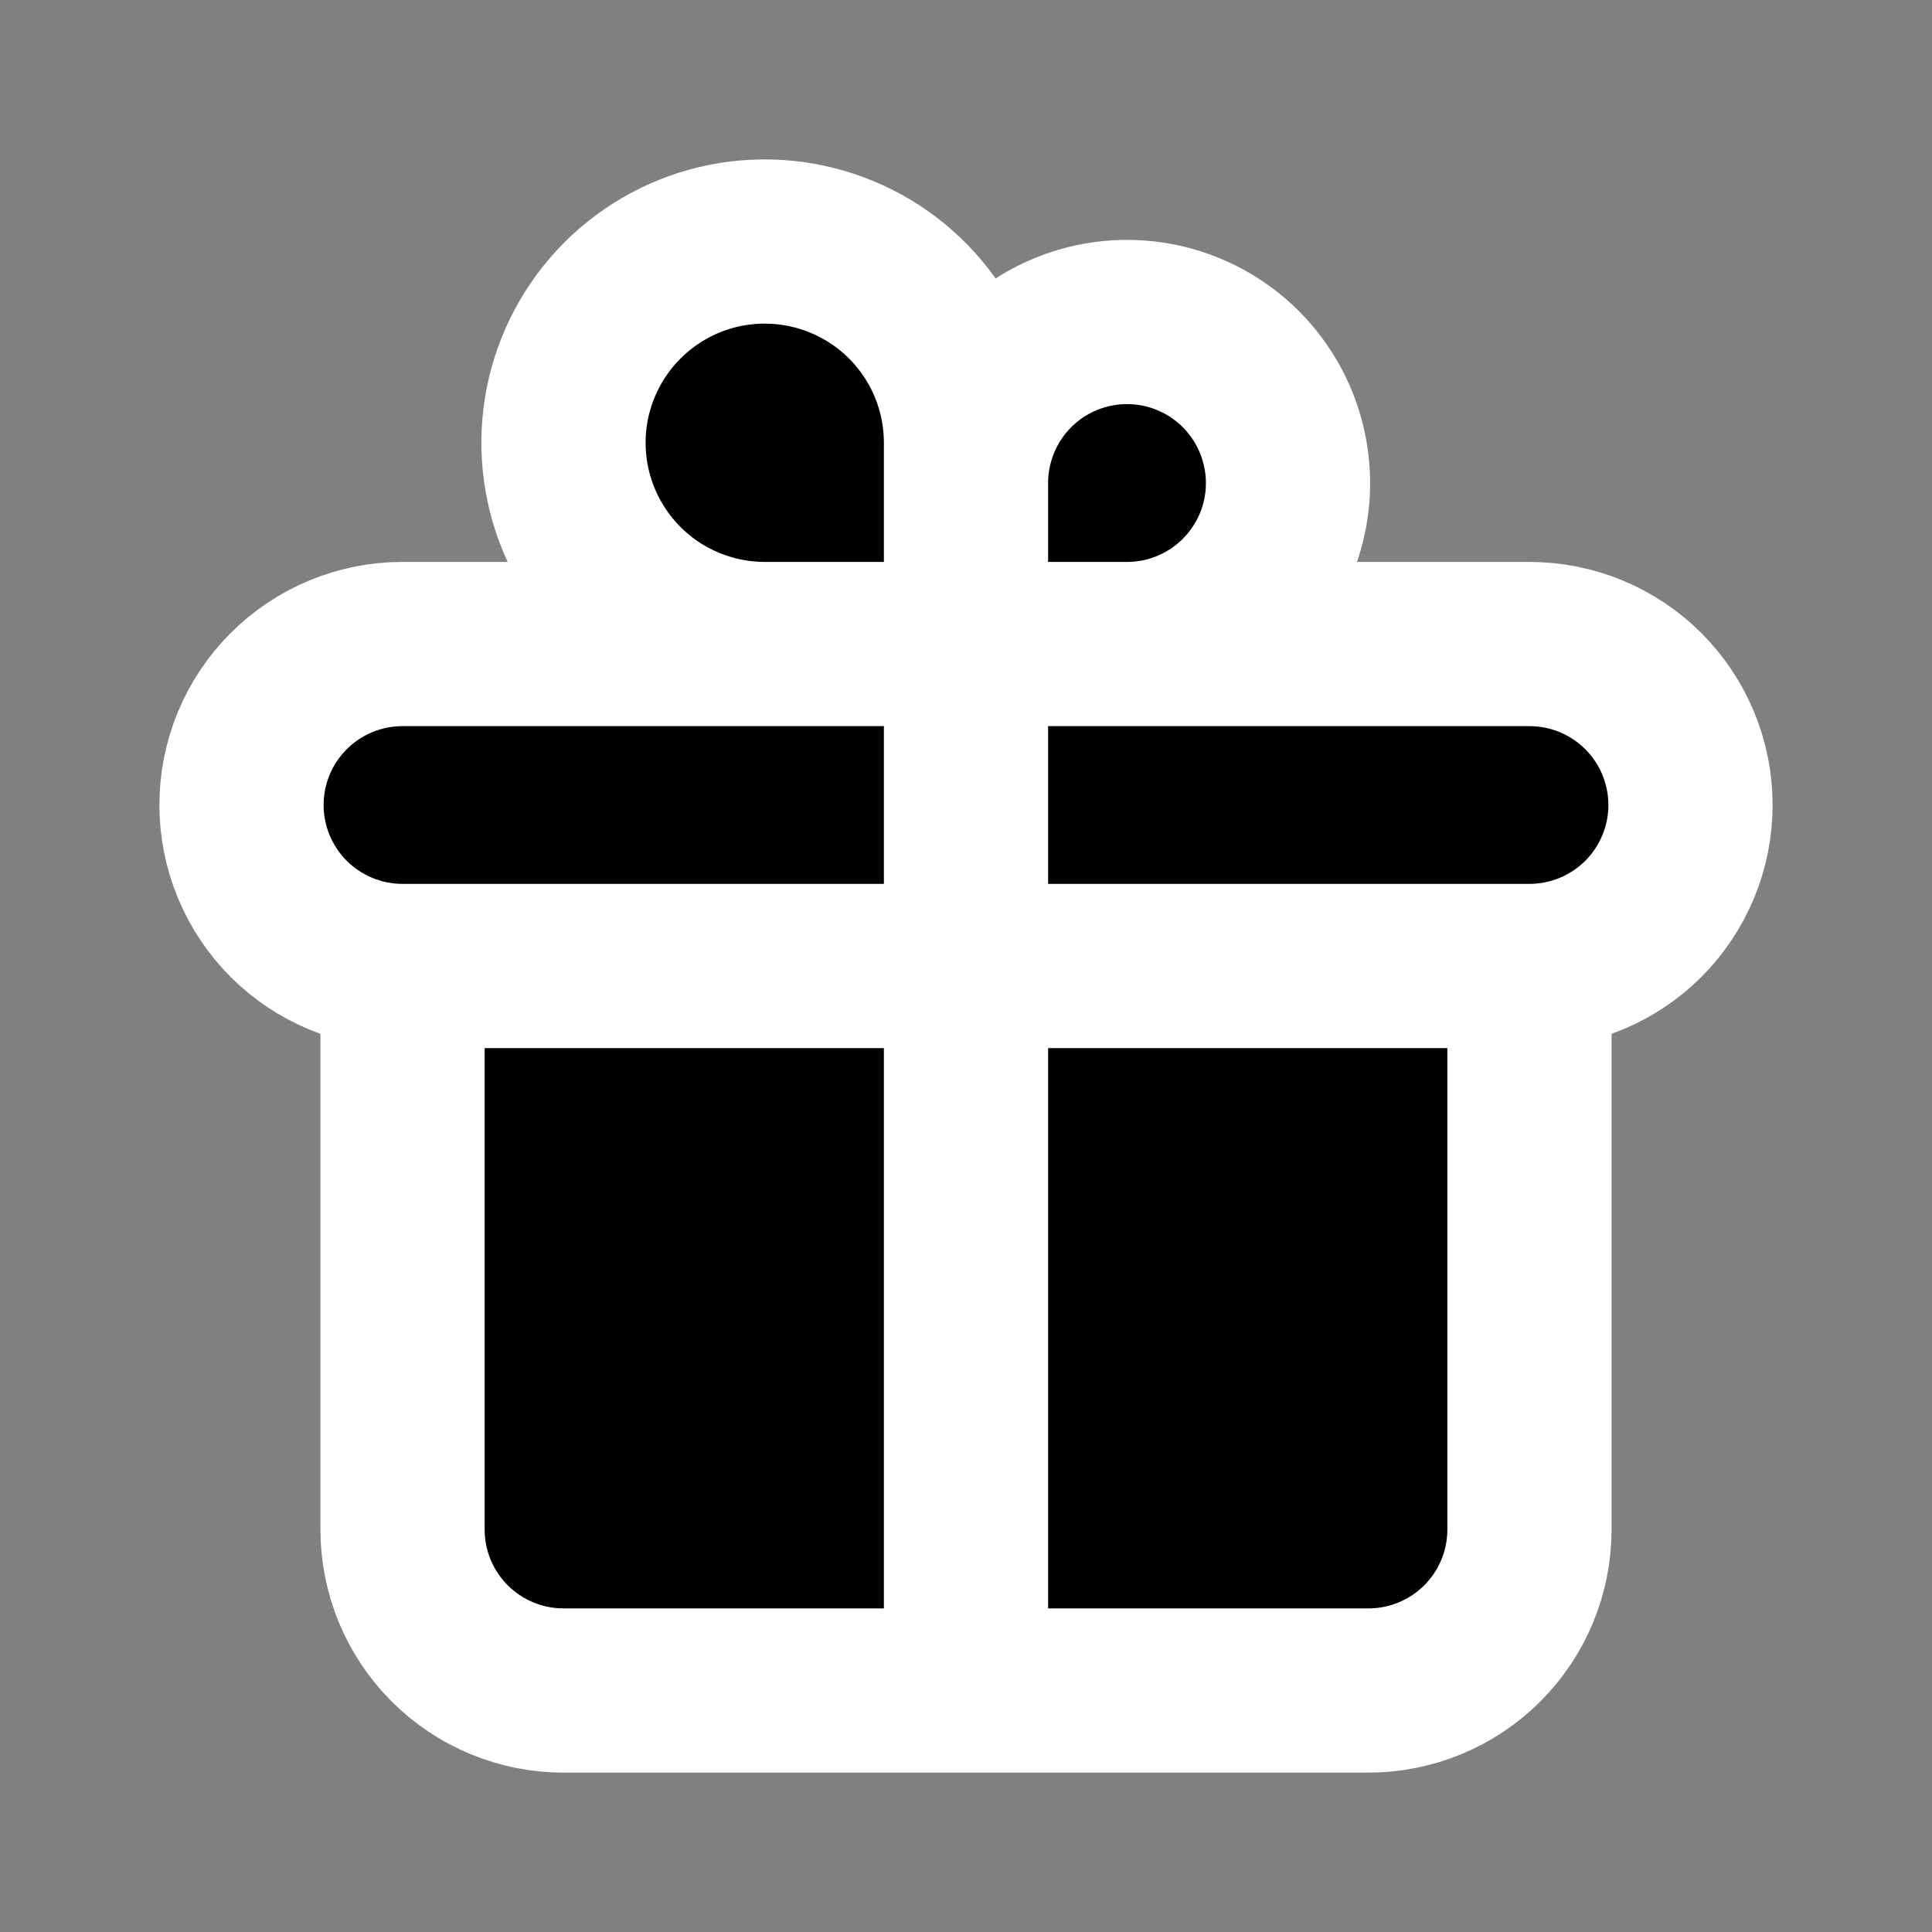 <svg width="20" height="20" viewBox="0 0 20 20" xmlns="http://www.w3.org/2000/svg">
<rect x="0" y="0" width="20" height="20" fill="#808080" stroke="none"/>
<path d="M10 6.667V17.5M10 6.667V5C10 4.67 10.098 4.348 10.281 4.074C10.464 3.8 10.724 3.586 11.029 3.46C11.333 3.334 11.668 3.301 11.992 3.365C12.315 3.43 12.612 3.588 12.845 3.821C13.078 4.055 13.237 4.352 13.301 4.675C13.366 4.998 13.333 5.333 13.207 5.638C13.08 5.942 12.867 6.203 12.593 6.386C12.319 6.569 11.996 6.667 11.667 6.667H10ZM10 6.667V4.583C10 4.171 9.878 3.768 9.649 3.426C9.42 3.083 9.095 2.816 8.714 2.659C8.333 2.501 7.914 2.46 7.51 2.54C7.106 2.62 6.735 2.819 6.444 3.11C6.152 3.402 5.954 3.773 5.873 4.177C5.793 4.581 5.834 5 5.992 5.381C6.15 5.761 6.417 6.087 6.759 6.316C7.102 6.544 7.505 6.667 7.917 6.667H10ZM4.167 10H15.833M4.167 10C3.725 10 3.301 9.824 2.988 9.512C2.676 9.199 2.5 8.775 2.5 8.333C2.5 7.891 2.676 7.467 2.988 7.155C3.301 6.842 3.725 6.667 4.167 6.667H15.833C16.275 6.667 16.699 6.842 17.012 7.155C17.324 7.467 17.5 7.891 17.5 8.333C17.5 8.775 17.324 9.199 17.012 9.512C16.699 9.824 16.275 10 15.833 10M4.167 10V15.833C4.167 16.275 4.342 16.699 4.655 17.012C4.967 17.324 5.391 17.5 5.833 17.5H14.167C14.609 17.5 15.033 17.324 15.345 17.012C15.658 16.699 15.833 16.275 15.833 15.833V10" stroke="white" stroke-width="1.7" stroke-linecap="round" stroke-linejoin="round"/>
</svg>
